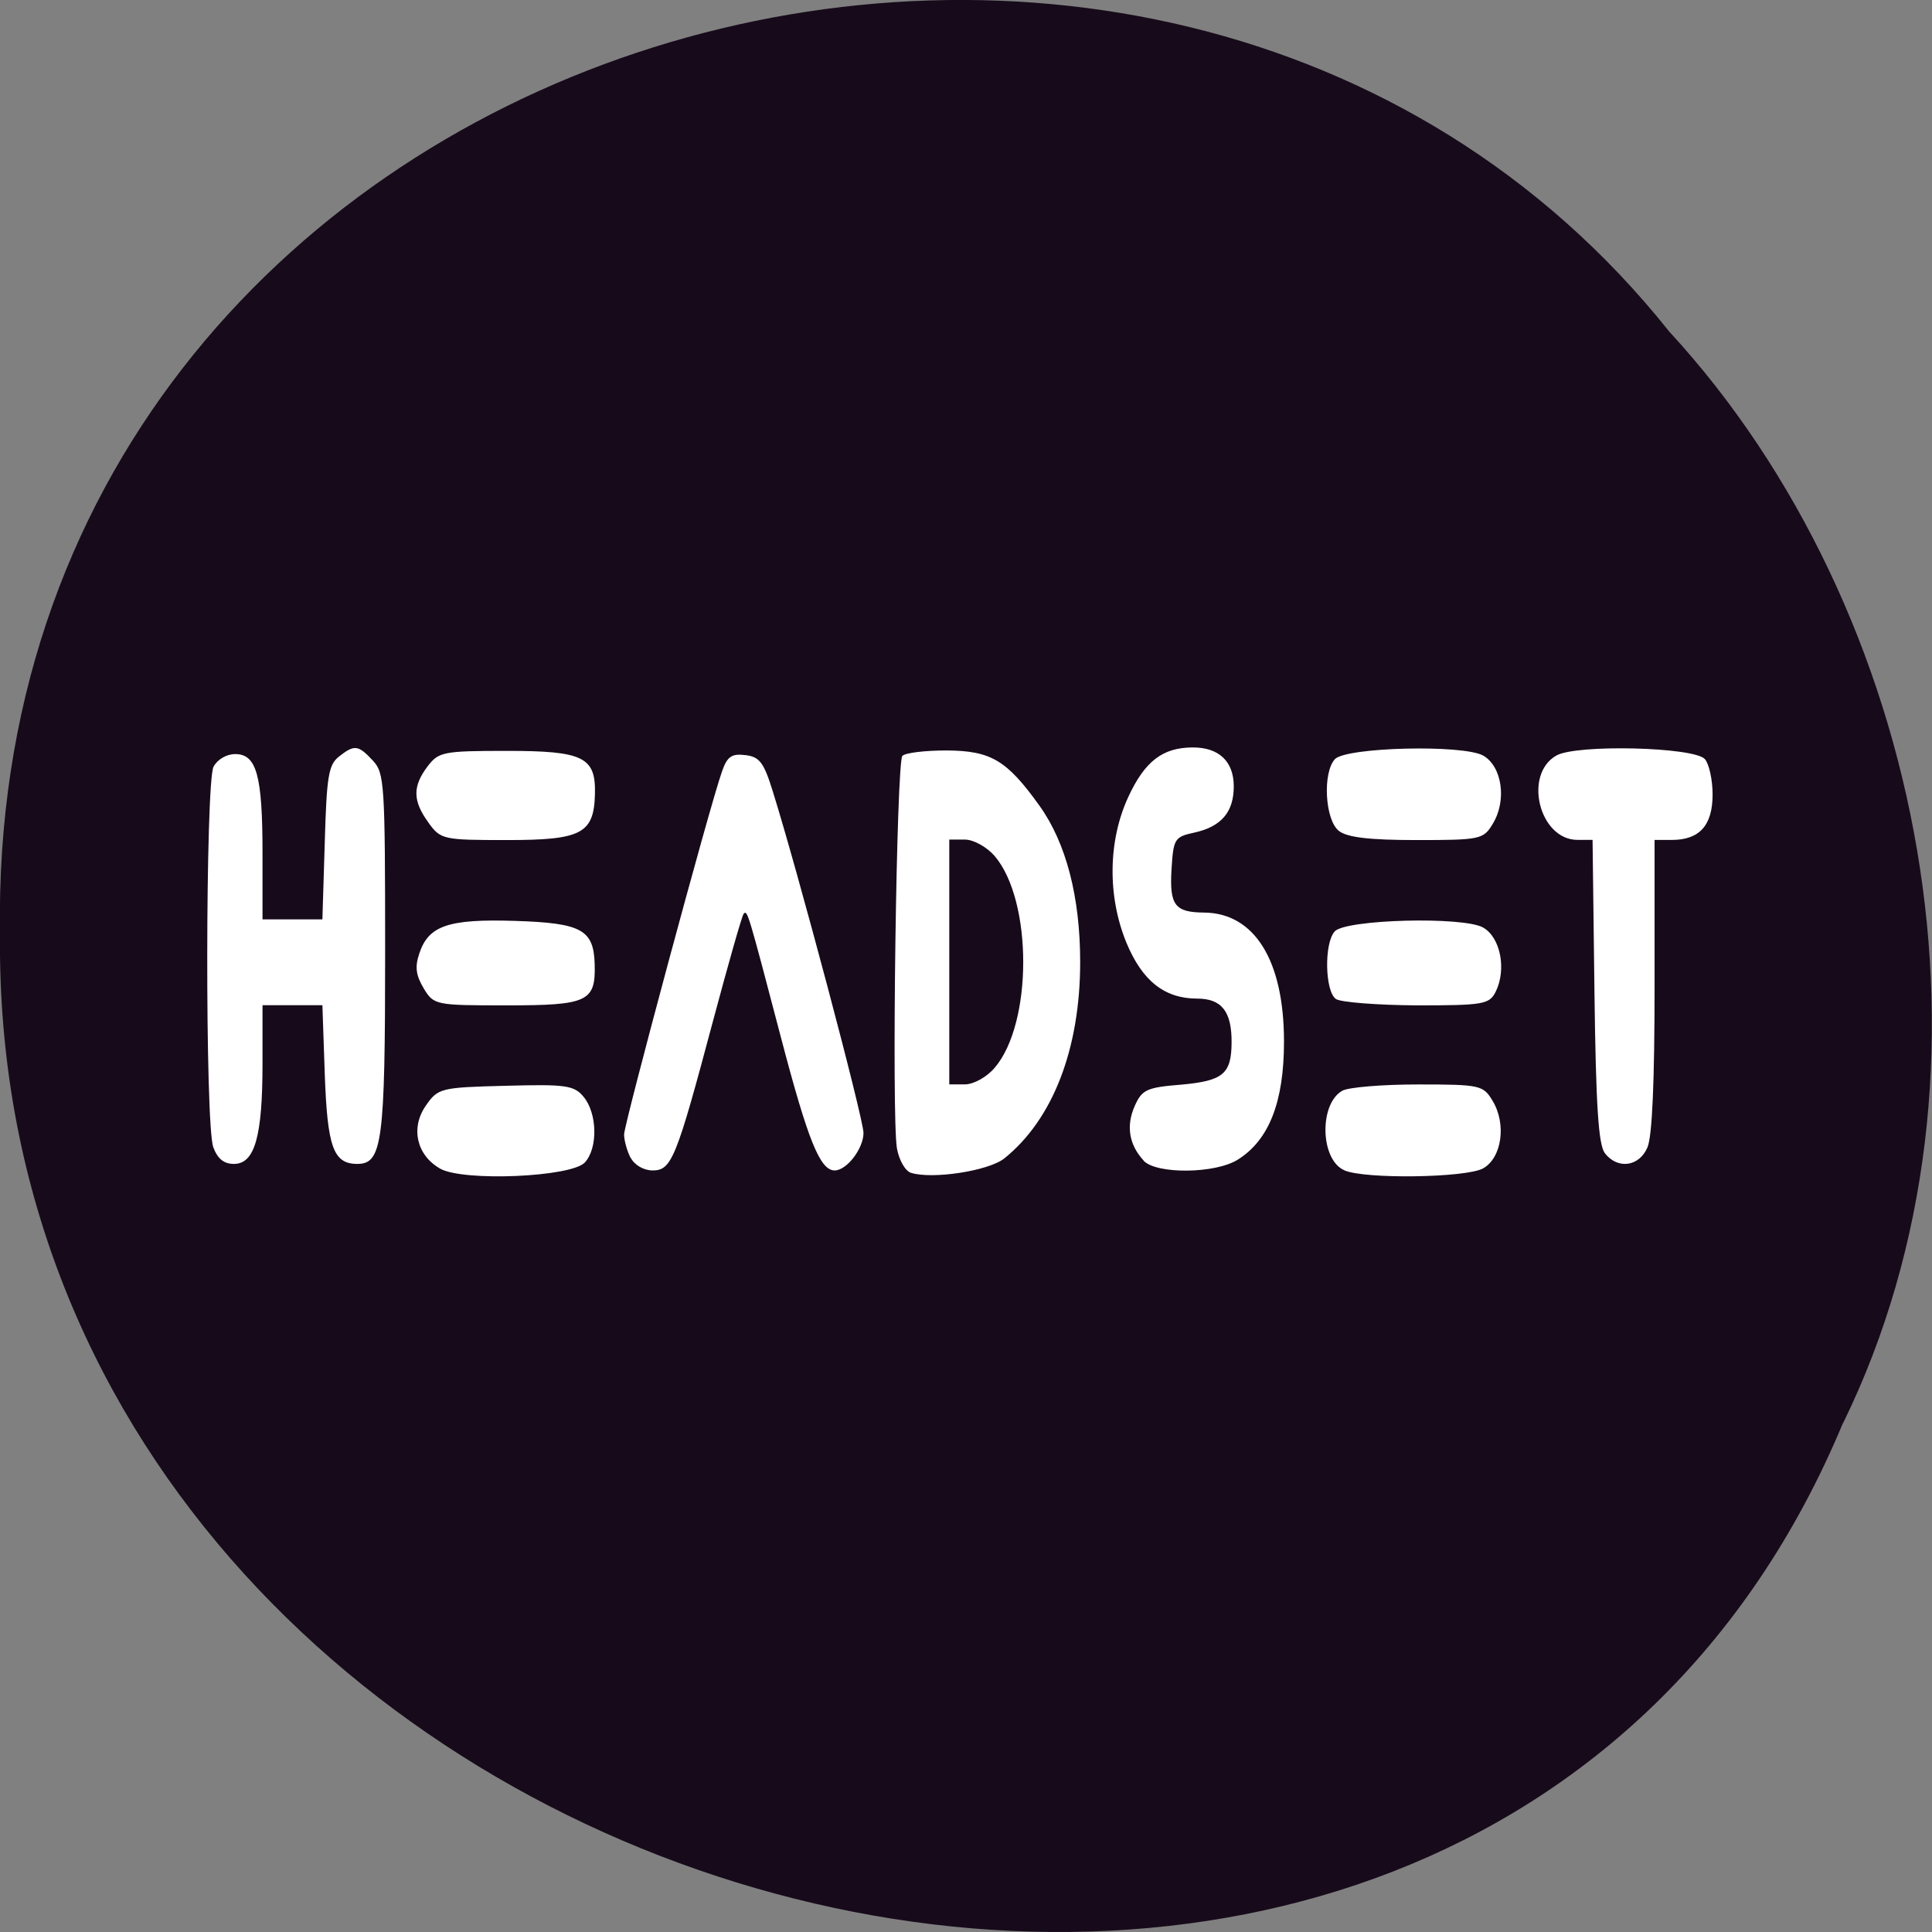 <svg xmlns="http://www.w3.org/2000/svg" viewBox="0 0 32 32"><rect x="0" y="0" width="32" height="32" fill="#808080" stroke="none"/><path d="m 30.527 23.566 c -6.297 15.12 -30.688 8.375 -30.527 -8.09 c -0.242 -14.969 19.15 -20.645 27.648 -9.984 c 4.25 4.613 5.734 12.25 2.879 18.08" fill="#170a1b" fill-opacity="0.996"/><path d="m 7.289 19.355 c -0.387 -0.219 -0.492 -0.672 -0.238 -1.039 c 0.203 -0.293 0.242 -0.305 1.324 -0.332 c 0.992 -0.027 1.133 -0.008 1.289 0.18 c 0.23 0.273 0.242 0.852 0.023 1.09 c -0.223 0.242 -2.01 0.32 -2.398 0.102 m 7.801 0.07 c -0.098 -0.031 -0.199 -0.211 -0.234 -0.406 c -0.09 -0.523 -0.008 -6.395 0.09 -6.5 c 0.047 -0.051 0.375 -0.09 0.73 -0.09 c 0.738 0.004 1 0.16 1.543 0.918 c 0.441 0.617 0.672 1.512 0.672 2.586 c 0 1.438 -0.453 2.609 -1.258 3.254 c -0.262 0.207 -1.188 0.348 -1.543 0.238 m 1.383 -1.738 c 0.633 -0.734 0.633 -2.773 0 -3.512 c -0.129 -0.148 -0.348 -0.27 -0.492 -0.27 h -0.258 v 4.055 h 0.258 c 0.145 0 0.363 -0.121 0.492 -0.273 m 5.793 1.695 c -0.398 -0.172 -0.422 -1.094 -0.035 -1.316 c 0.102 -0.059 0.668 -0.105 1.258 -0.105 c 1.02 0 1.078 0.012 1.23 0.266 c 0.238 0.387 0.156 0.953 -0.156 1.125 c -0.289 0.156 -1.961 0.18 -2.297 0.031 m -11.824 -0.211 c -0.059 -0.117 -0.105 -0.289 -0.105 -0.383 c 0 -0.172 1.422 -5.457 1.621 -6.01 c 0.086 -0.25 0.16 -0.301 0.387 -0.273 c 0.234 0.027 0.305 0.121 0.449 0.582 c 0.418 1.332 1.508 5.437 1.508 5.676 c 0 0.258 -0.277 0.621 -0.477 0.621 c -0.242 0 -0.441 -0.492 -0.887 -2.191 c -0.555 -2.117 -0.559 -2.125 -0.621 -2.059 c -0.027 0.027 -0.254 0.828 -0.508 1.777 c -0.609 2.285 -0.684 2.473 -1 2.473 c -0.148 0 -0.301 -0.09 -0.363 -0.211 m 8.496 0.047 c -0.242 -0.262 -0.293 -0.574 -0.148 -0.902 c 0.121 -0.273 0.199 -0.309 0.773 -0.355 c 0.691 -0.063 0.828 -0.176 0.832 -0.695 c 0.004 -0.516 -0.164 -0.73 -0.57 -0.73 c -0.539 0 -0.91 -0.293 -1.172 -0.926 c -0.316 -0.77 -0.305 -1.688 0.031 -2.414 c 0.273 -0.59 0.566 -0.816 1.059 -0.82 c 0.441 -0.004 0.688 0.23 0.688 0.645 c 0 0.426 -0.207 0.668 -0.656 0.766 c -0.324 0.07 -0.344 0.102 -0.375 0.609 c -0.035 0.594 0.055 0.711 0.539 0.715 c 0.836 0.008 1.324 0.793 1.324 2.137 c 0 0.996 -0.246 1.629 -0.762 1.953 c -0.371 0.238 -1.352 0.246 -1.563 0.02 m -15.41 -0.227 c -0.137 -0.383 -0.129 -6.02 0.004 -6.297 c 0.063 -0.121 0.215 -0.211 0.359 -0.211 c 0.355 0 0.453 0.348 0.453 1.648 v 1.09 h 0.992 l 0.039 -1.27 c 0.031 -1.102 0.063 -1.289 0.234 -1.426 c 0.258 -0.203 0.32 -0.195 0.563 0.066 c 0.191 0.207 0.203 0.363 0.203 3.168 c 0 3.152 -0.047 3.512 -0.461 3.512 c -0.398 0 -0.496 -0.281 -0.539 -1.492 l -0.039 -1.137 h -0.992 v 0.969 c 0 1.207 -0.129 1.66 -0.473 1.66 c -0.168 0 -0.273 -0.086 -0.344 -0.281 m 23.05 0.102 c -0.105 -0.141 -0.148 -0.766 -0.172 -2.684 l -0.031 -2.504 h -0.25 c -0.633 0 -0.902 -1.086 -0.348 -1.398 c 0.336 -0.188 2.273 -0.141 2.457 0.059 c 0.07 0.078 0.129 0.344 0.129 0.586 c 0 0.512 -0.215 0.754 -0.676 0.754 h -0.285 v 2.406 c 0 1.59 -0.039 2.496 -0.117 2.684 c -0.137 0.324 -0.496 0.371 -0.707 0.098 m -19.563 -2.73 c -0.129 -0.215 -0.148 -0.355 -0.074 -0.574 c 0.152 -0.465 0.48 -0.578 1.586 -0.543 c 1.105 0.035 1.305 0.145 1.32 0.723 c 0.016 0.613 -0.117 0.676 -1.453 0.676 c -1.184 0 -1.211 -0.004 -1.379 -0.281 m 15.11 0.176 c -0.184 -0.125 -0.199 -0.926 -0.02 -1.121 c 0.184 -0.199 2.129 -0.25 2.457 -0.063 c 0.289 0.164 0.391 0.695 0.207 1.066 c -0.105 0.207 -0.207 0.223 -1.305 0.223 c -0.652 -0.004 -1.258 -0.051 -1.34 -0.105 m -15.03 -2.922 c -0.262 -0.359 -0.266 -0.598 -0.016 -0.93 c 0.184 -0.242 0.258 -0.258 1.316 -0.258 c 1.266 0 1.473 0.102 1.457 0.715 c -0.016 0.656 -0.223 0.762 -1.453 0.762 c -1.063 0 -1.102 -0.008 -1.305 -0.289 m 15.08 0.137 c -0.23 -0.18 -0.273 -0.961 -0.066 -1.188 c 0.188 -0.199 2.121 -0.246 2.457 -0.059 c 0.313 0.18 0.395 0.746 0.156 1.133 c -0.152 0.254 -0.207 0.266 -1.258 0.266 c -0.777 0 -1.152 -0.043 -1.289 -0.152" fill="#fff"/></svg>
